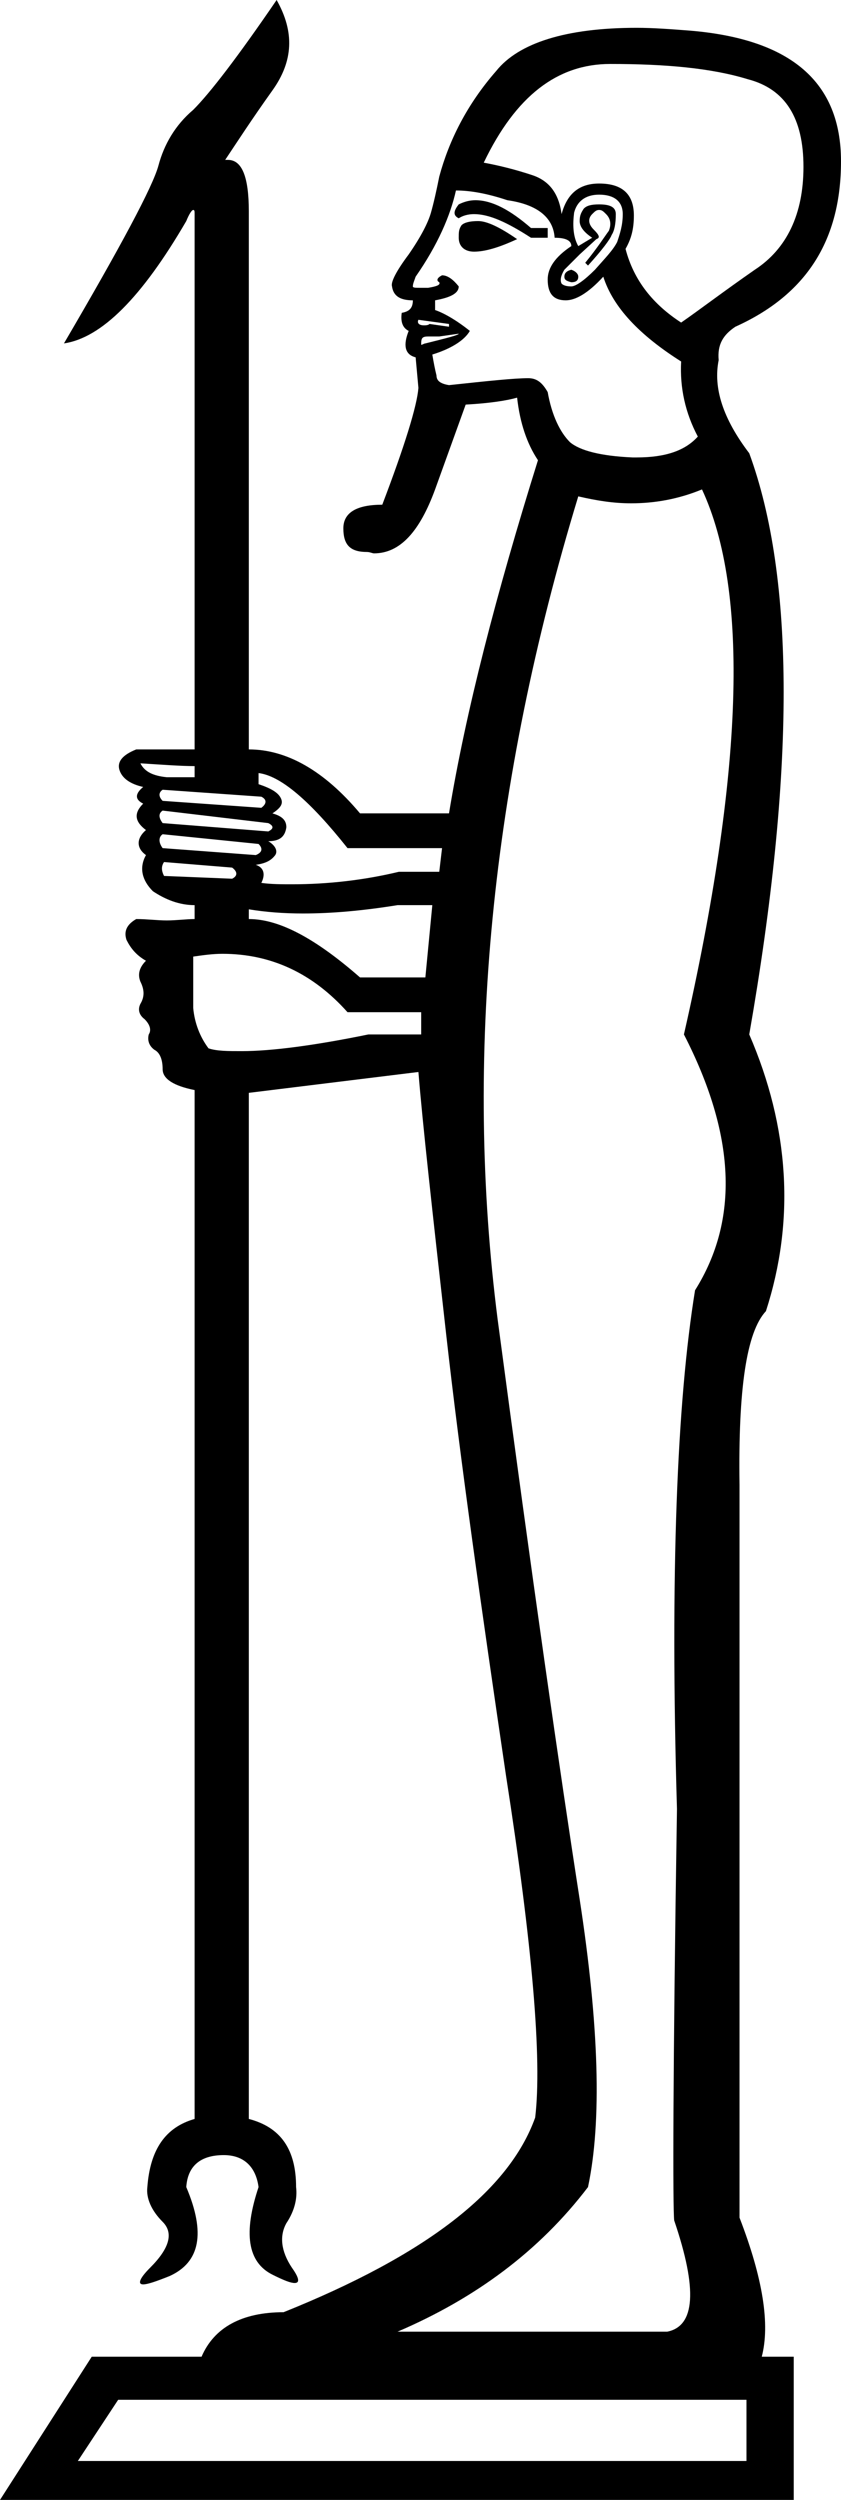 <?xml version='1.0' encoding ='UTF-8' standalone='no'?>
<svg width='6.05' height='17.98' xmlns='http://www.w3.org/2000/svg' xmlns:xlink='http://www.w3.org/1999/xlink'  version='1.1' >
<path style='fill:black; stroke:none' d=' M 3.42 1.44  C 3.38 1.44 3.34 1.45 3.3 1.47  C 3.26 1.52 3.26 1.55 3.3 1.57  C 3.33 1.55 3.37 1.54 3.41 1.54  C 3.52 1.54 3.65 1.6 3.82 1.71  L 3.94 1.71  L 3.94 1.64  L 3.82 1.64  C 3.67 1.51 3.54 1.44 3.42 1.44  Z  M 3.44 1.59  C 3.38 1.59 3.34 1.6 3.32 1.62  C 3.3 1.65 3.3 1.67 3.3 1.71  C 3.3 1.77 3.34 1.81 3.41 1.81  C 3.49 1.81 3.59 1.78 3.72 1.72  C 3.59 1.63 3.5 1.59 3.44 1.59  Z  M 4.11 1.94  C 4.07 1.95 4.06 1.97 4.06 1.99  C 4.06 2.01 4.07 2.02 4.11 2.03  C 4.14 2.03 4.16 2.02 4.16 1.99  C 4.16 1.97 4.14 1.95 4.11 1.94  Z  M 4.31 1.4  C 4.42 1.4 4.48 1.45 4.48 1.54  C 4.48 1.62 4.46 1.68 4.44 1.74  C 4.41 1.8 4.35 1.86 4.28 1.94  C 4.2 2.02 4.14 2.06 4.11 2.06  C 4.07 2.06 4.05 2.05 4.04 2.04  C 4.03 2.02 4.03 1.99 4.06 1.94  L 4.17 1.83  L 4.29 1.72  C 4.32 1.71 4.31 1.69 4.27 1.65  C 4.23 1.61 4.23 1.57 4.26 1.54  C 4.28 1.52 4.29 1.51 4.31 1.51  C 4.33 1.51 4.34 1.52 4.36 1.54  C 4.39 1.57 4.4 1.61 4.38 1.66  C 4.35 1.7 4.3 1.78 4.21 1.89  L 4.23 1.91  C 4.33 1.8 4.39 1.72 4.4 1.69  C 4.42 1.66 4.43 1.61 4.43 1.54  C 4.43 1.49 4.39 1.47 4.31 1.47  C 4.25 1.47 4.22 1.48 4.2 1.5  C 4.18 1.53 4.17 1.55 4.17 1.59  C 4.17 1.63 4.2 1.67 4.26 1.71  L 4.16 1.77  C 4.12 1.7 4.12 1.61 4.13 1.53  C 4.15 1.45 4.21 1.4 4.31 1.4  Z  M 4.39 0.46  C 4.79 0.46 5.12 0.49 5.38 0.57  C 5.65 0.64 5.78 0.85 5.78 1.2  C 5.78 1.54 5.66 1.79 5.43 1.94  C 5.2 2.1 5.03 2.23 4.9 2.32  C 4.7 2.19 4.56 2.02 4.5 1.79  C 4.54 1.72 4.56 1.65 4.56 1.55  C 4.56 1.4 4.48 1.32 4.31 1.32  C 4.17 1.32 4.08 1.39 4.04 1.54  C 4.02 1.39 3.95 1.3 3.83 1.26  C 3.71 1.22 3.59 1.19 3.48 1.17  C 3.71 0.69 4.01 0.46 4.39 0.46  Z  M 3.01 2.3  L 3.23 2.33  L 3.23 2.35  L 3.09 2.33  C 3.08 2.34 3.06 2.34 3.05 2.34  C 3.01 2.34 3 2.32 3.01 2.3  Z  M 3.3 2.4  C 3.3 2.41 3.22 2.43 3.06 2.47  C 3.05 2.47 3.04 2.48 3.03 2.48  C 3.03 2.48 3.03 2.47 3.03 2.47  C 3.03 2.43 3.04 2.42 3.08 2.42  L 3.16 2.42  L 3.3 2.4  Z  M 3.28 1.37  C 3.38 1.37 3.5 1.39 3.65 1.44  C 3.86 1.47 3.98 1.56 3.99 1.71  C 4.07 1.71 4.11 1.73 4.11 1.77  C 3.99 1.85 3.94 1.93 3.94 2.01  C 3.94 2.11 3.98 2.16 4.07 2.16  C 4.14 2.16 4.23 2.11 4.34 1.99  C 4.41 2.21 4.6 2.41 4.9 2.6  C 4.89 2.79 4.93 2.97 5.02 3.14  C 4.93 3.24 4.79 3.29 4.58 3.29  C 4.57 3.29 4.56 3.29 4.55 3.29  C 4.32 3.28 4.17 3.24 4.1 3.18  C 4.03 3.11 3.97 2.99 3.94 2.82  C 3.9 2.75 3.86 2.72 3.8 2.72  C 3.7 2.72 3.51 2.74 3.23 2.77  C 3.17 2.76 3.14 2.74 3.14 2.7  C 3.13 2.66 3.12 2.61 3.11 2.55  C 3.24 2.51 3.34 2.45 3.38 2.38  C 3.28 2.3 3.19 2.25 3.13 2.23  L 3.13 2.16  C 3.24 2.14 3.3 2.11 3.3 2.06  C 3.26 2.01 3.22 1.98 3.18 1.98  C 3.14 2 3.14 2.02 3.16 2.03  C 3.17 2.05 3.14 2.06 3.08 2.07  C 3.05 2.07 3.03 2.07 3.02 2.07  C 2.99 2.07 2.97 2.07 2.97 2.06  C 2.97 2.04 2.98 2.02 2.99 1.99  C 3.15 1.76 3.24 1.55 3.28 1.37  Z  M 1.01 5.49  C 1.17 5.5 1.3 5.51 1.4 5.51  L 1.4 5.59  L 1.2 5.59  C 1.1 5.58 1.04 5.55 1.01 5.49  Z  M 1.17 5.68  L 1.88 5.73  C 1.92 5.75 1.92 5.78 1.88 5.81  L 1.17 5.76  C 1.14 5.73 1.14 5.7 1.17 5.68  Z  M 1.17 5.83  L 1.93 5.92  C 1.97 5.94 1.97 5.96 1.93 5.98  L 1.17 5.92  C 1.14 5.88 1.14 5.85 1.17 5.83  Z  M 1.17 6  L 1.86 6.07  C 1.89 6.1 1.89 6.13 1.84 6.15  L 1.17 6.1  C 1.14 6.06 1.14 6.02 1.17 6  Z  M 1.18 6.2  L 1.67 6.24  C 1.71 6.27 1.71 6.3 1.67 6.32  L 1.18 6.3  C 1.16 6.26 1.16 6.23 1.18 6.2  Z  M 1.86 5.56  C 2.02 5.58 2.23 5.76 2.5 6.1  L 3.18 6.1  L 3.16 6.27  L 2.87 6.27  C 2.62 6.33 2.36 6.36 2.1 6.36  C 2.03 6.36 1.95 6.36 1.88 6.35  C 1.91 6.29 1.9 6.24 1.84 6.22  C 1.91 6.21 1.95 6.19 1.98 6.15  C 2 6.12 1.98 6.08 1.93 6.05  C 2.01 6.05 2.05 6.02 2.06 5.95  C 2.06 5.9 2.03 5.87 1.96 5.85  C 2.02 5.81 2.04 5.78 2.02 5.74  C 2 5.7 1.95 5.67 1.86 5.64  L 1.86 5.56  Z  M 3.11 6.51  L 3.06 7.03  L 2.59 7.03  C 2.27 6.75 2.01 6.61 1.79 6.61  L 1.79 6.54  C 1.91 6.56 2.04 6.57 2.18 6.57  C 2.39 6.57 2.61 6.55 2.86 6.51  Z  M 1.6 6.86  C 1.95 6.86 2.25 7 2.5 7.28  L 3.03 7.28  L 3.03 7.44  L 2.65 7.44  C 2.26 7.52 1.95 7.56 1.74 7.56  C 1.64 7.56 1.56 7.56 1.5 7.54  C 1.44 7.46 1.4 7.36 1.39 7.25  C 1.39 7.14 1.39 7.01 1.39 6.88  C 1.46 6.87 1.53 6.86 1.6 6.86  Z  M 5.05 3.52  C 5.39 4.25 5.35 5.55 4.92 7.44  C 5.29 8.16 5.32 8.77 5 9.28  C 4.87 10.08 4.82 11.32 4.87 13.01  C 4.84 14.91 4.84 15.89 4.85 15.97  C 5.02 16.47 5 16.73 4.8 16.77  L 2.86 16.77  C 3.42 16.53 3.88 16.19 4.23 15.73  C 4.33 15.26 4.31 14.57 4.17 13.66  C 4.03 12.76 3.83 11.37 3.58 9.49  C 3.34 7.61 3.53 5.64 4.16 3.57  C 4.29 3.6 4.41 3.62 4.54 3.62  C 4.71 3.62 4.88 3.59 5.05 3.52  Z  M 5.37 17.26  L 5.37 17.7  L 0.56 17.7  L 0.85 17.26  Z  M 1.99 0  L 1.99 0  C 1.71 0.41 1.51 0.67 1.39 0.79  C 1.26 0.9 1.18 1.04 1.14 1.19  C 1.1 1.34 0.87 1.77 0.46 2.47  C 0.73 2.43 1.02 2.14 1.34 1.59  C 1.36 1.54 1.38 1.51 1.39 1.51  C 1.4 1.51 1.4 1.52 1.4 1.54  L 1.4 5.39  L 0.98 5.39  C 0.88 5.43 0.84 5.48 0.86 5.54  C 0.88 5.6 0.94 5.64 1.03 5.66  C 0.97 5.71 0.97 5.75 1.03 5.78  C 0.96 5.85 0.97 5.91 1.05 5.97  C 0.98 6.03 0.98 6.1 1.05 6.15  C 1 6.24 1.02 6.33 1.1 6.41  C 1.19 6.47 1.29 6.51 1.4 6.51  L 1.4 6.61  C 1.34 6.61 1.27 6.62 1.2 6.62  C 1.13 6.62 1.06 6.61 0.98 6.61  C 0.91 6.65 0.89 6.7 0.91 6.76  C 0.94 6.82 0.98 6.87 1.05 6.91  C 1 6.96 0.99 7.01 1.01 7.06  C 1.04 7.12 1.04 7.17 1.01 7.22  C 0.99 7.26 1 7.3 1.04 7.33  C 1.08 7.37 1.09 7.41 1.07 7.44  C 1.06 7.48 1.07 7.52 1.11 7.55  C 1.15 7.57 1.17 7.62 1.17 7.69  C 1.17 7.76 1.25 7.81 1.4 7.84  L 1.4 7.86  L 1.4 15.24  C 1.19 15.3 1.08 15.46 1.06 15.73  C 1.05 15.81 1.09 15.9 1.17 15.98  C 1.25 16.06 1.22 16.17 1.08 16.31  C 1 16.39 0.99 16.43 1.03 16.43  C 1.06 16.43 1.12 16.41 1.22 16.37  C 1.44 16.27 1.48 16.06 1.34 15.73  C 1.35 15.58 1.44 15.5 1.61 15.5  C 1.75 15.5 1.84 15.58 1.86 15.73  C 1.75 16.06 1.78 16.27 1.96 16.36  C 2.04 16.4 2.09 16.42 2.12 16.42  C 2.16 16.42 2.15 16.38 2.1 16.31  C 2.02 16.19 2.01 16.08 2.06 15.99  C 2.12 15.9 2.14 15.81 2.13 15.73  C 2.13 15.46 2.02 15.3 1.79 15.24  L 1.79 7.86  L 3.01 7.71  C 3.04 8.08 3.11 8.71 3.21 9.6  C 3.31 10.49 3.46 11.55 3.64 12.77  C 3.83 13.99 3.9 14.81 3.85 15.23  C 3.66 15.76 3.06 16.22 2.04 16.63  C 1.74 16.63 1.54 16.74 1.45 16.95  L 0.66 16.95  L 0 17.98  L 5.71 17.98  L 5.71 16.95  L 5.48 16.95  C 5.54 16.72 5.49 16.39 5.32 15.95  L 5.32 10.68  C 5.31 9.99 5.37 9.58 5.51 9.43  C 5.72 8.78 5.68 8.11 5.39 7.44  C 5.72 5.55 5.72 4.16 5.39 3.26  C 5.2 3.01 5.13 2.79 5.17 2.59  C 5.16 2.48 5.2 2.41 5.29 2.35  C 5.8 2.12 6.05 1.73 6.05 1.16  C 6.05 0.59 5.69 0.28 4.96 0.22  C 4.83 0.21 4.7 0.2 4.58 0.2  C 4.07 0.2 3.73 0.31 3.57 0.51  C 3.36 0.75 3.23 1.01 3.16 1.27  C 3.14 1.37 3.12 1.46 3.1 1.53  C 3.08 1.6 3.03 1.7 2.94 1.83  C 2.85 1.95 2.81 2.03 2.82 2.06  C 2.83 2.13 2.88 2.16 2.97 2.16  C 2.97 2.21 2.95 2.24 2.89 2.25  C 2.88 2.32 2.9 2.36 2.94 2.38  C 2.9 2.48 2.91 2.55 2.99 2.57  L 3.01 2.79  C 3 2.92 2.91 3.21 2.75 3.63  C 2.56 3.63 2.47 3.69 2.47 3.8  C 2.47 3.92 2.52 3.97 2.64 3.97  C 2.66 3.97 2.68 3.98 2.69 3.98  C 2.88 3.98 3.02 3.82 3.13 3.52  L 3.35 2.91  C 3.53 2.9 3.65 2.88 3.72 2.86  C 3.74 3.04 3.79 3.19 3.87 3.31  C 3.57 4.27 3.35 5.12 3.23 5.85  L 2.59 5.85  C 2.33 5.54 2.06 5.39 1.79 5.39  L 1.79 1.52  C 1.79 1.27 1.74 1.15 1.64 1.15  C 1.63 1.15 1.63 1.15 1.62 1.15  C 1.7 1.03 1.81 0.86 1.96 0.65  C 2.11 0.44 2.12 0.23 1.99 0  Z '/></svg>
